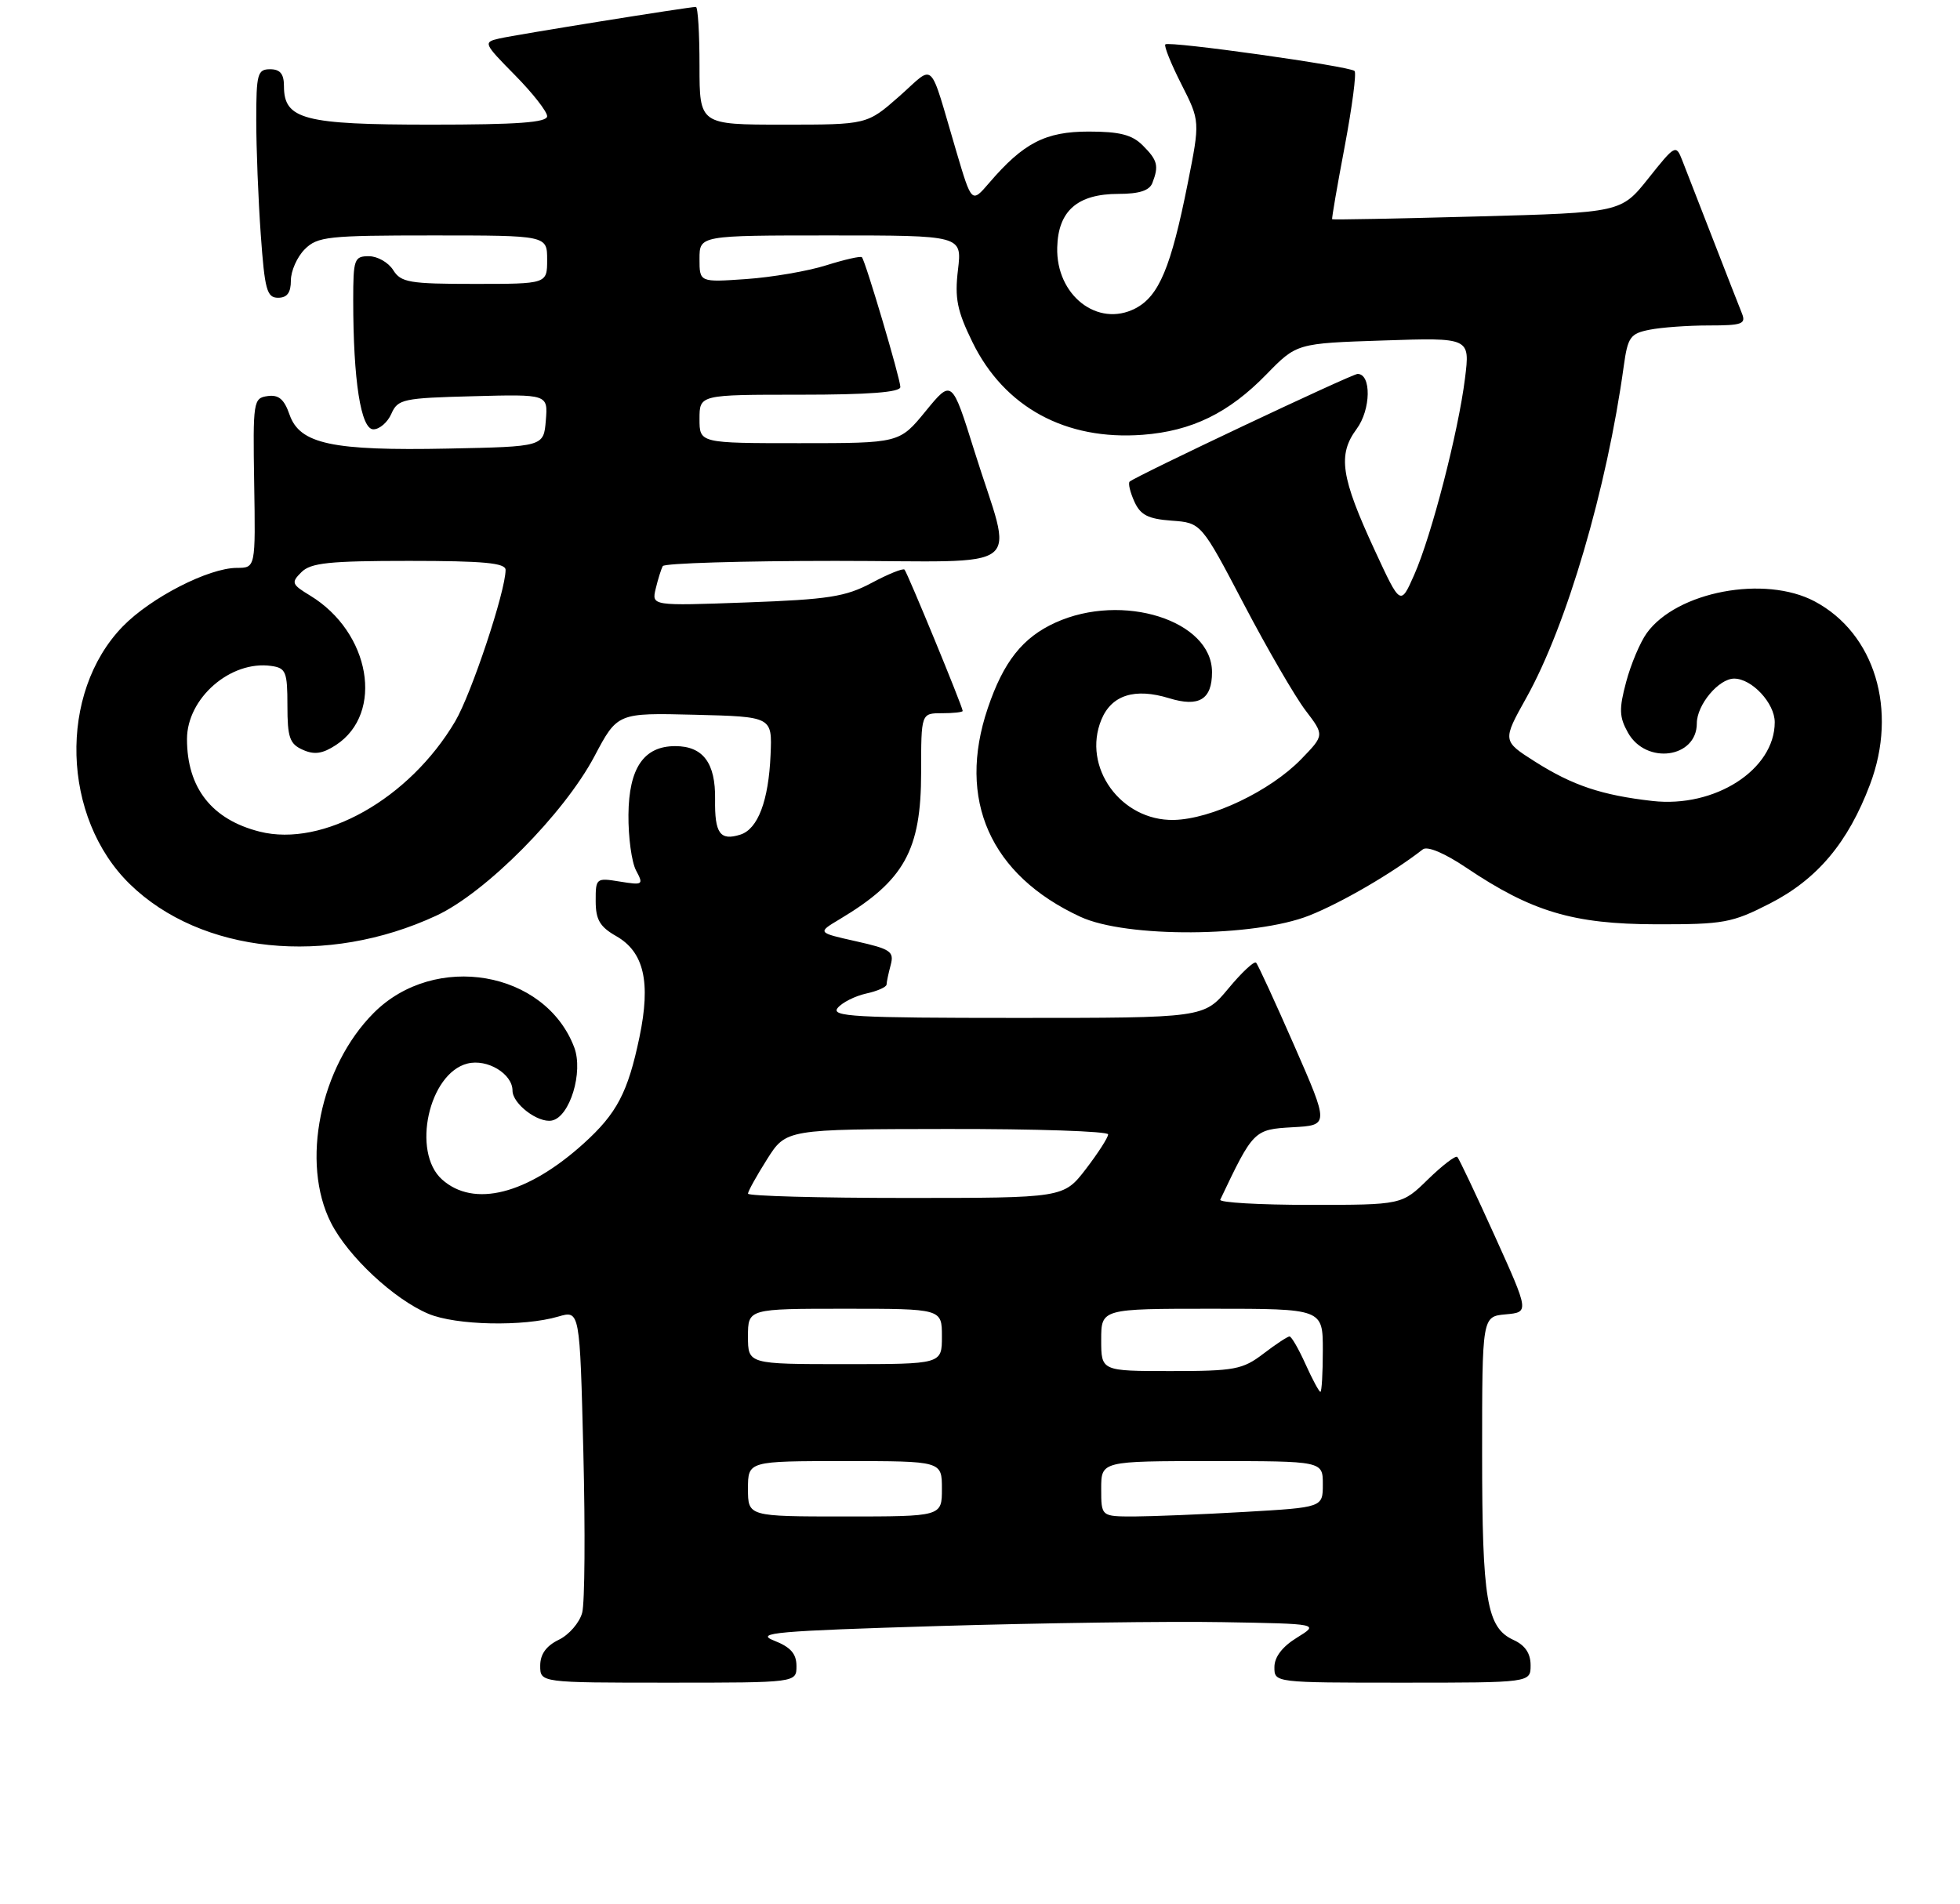 <?xml version="1.0" encoding="UTF-8" standalone="no"?>
<!DOCTYPE svg PUBLIC "-//W3C//DTD SVG 1.1//EN" "http://www.w3.org/Graphics/SVG/1.1/DTD/svg11.dtd" >
<svg xmlns="http://www.w3.org/2000/svg" xmlns:xlink="http://www.w3.org/1999/xlink" version="1.1" viewBox="0 0 283 275">
 <g >
 <path fill="currentColor"
d=" M 115.00 240.60 C 115.00 238.82 114.16 237.86 111.75 236.92 C 108.92 235.80 112.01 235.53 135.50 234.82 C 150.35 234.38 168.80 234.12 176.50 234.26 C 190.50 234.50 190.50 234.50 187.26 236.50 C 185.16 237.79 184.01 239.29 184.01 240.75 C 184.00 243.00 184.00 243.00 202.50 243.00 C 221.00 243.00 221.00 243.00 221.00 240.48 C 221.00 238.77 220.21 237.60 218.55 236.84 C 214.66 235.07 214.00 231.14 214.00 209.91 C 214.00 190.12 214.00 190.12 217.40 189.81 C 220.80 189.50 220.80 189.50 215.84 178.52 C 213.11 172.48 210.67 167.33 210.42 167.08 C 210.17 166.83 208.27 168.29 206.19 170.31 C 202.42 174.00 202.42 174.00 189.12 174.00 C 181.81 174.00 175.99 173.66 176.19 173.25 C 180.96 163.21 181.06 163.11 186.63 162.79 C 191.91 162.50 191.91 162.50 186.88 151.01 C 184.11 144.69 181.63 139.29 181.36 139.02 C 181.09 138.75 179.28 140.44 177.35 142.77 C 173.83 147.00 173.83 147.00 146.79 147.00 C 123.41 147.00 119.92 146.81 120.95 145.56 C 121.60 144.77 123.46 143.84 125.07 143.48 C 126.68 143.13 128.01 142.54 128.01 142.17 C 128.02 141.80 128.29 140.53 128.61 139.34 C 129.12 137.41 128.59 137.05 123.59 135.93 C 118.00 134.68 118.00 134.68 121.25 132.74 C 130.57 127.17 133.00 122.79 133.00 111.55 C 133.00 103.00 133.00 103.00 136.00 103.00 C 137.65 103.00 139.00 102.85 139.00 102.67 C 139.00 102.07 131.01 82.68 130.60 82.26 C 130.37 82.04 128.24 82.90 125.85 84.18 C 122.09 86.18 119.63 86.57 107.79 87.00 C 94.08 87.50 94.08 87.50 94.68 85.00 C 95.01 83.62 95.47 82.16 95.70 81.75 C 95.93 81.34 107.15 81.00 120.64 81.00 C 148.93 81.00 146.30 83.08 140.69 65.13 C 137.44 54.75 137.44 54.75 133.65 59.38 C 129.87 64.00 129.87 64.00 115.43 64.00 C 101.00 64.00 101.00 64.00 101.00 60.50 C 101.00 57.00 101.00 57.00 115.50 57.00 C 125.42 57.00 130.00 56.65 130.00 55.89 C 130.00 54.70 124.97 37.73 124.45 37.15 C 124.27 36.95 121.96 37.48 119.31 38.31 C 116.67 39.15 111.46 40.04 107.75 40.30 C 101.00 40.77 101.00 40.77 101.00 37.38 C 101.00 34.00 101.00 34.00 119.95 34.00 C 138.91 34.00 138.91 34.00 138.32 38.96 C 137.83 43.07 138.19 44.87 140.41 49.41 C 145.01 58.81 153.86 63.63 164.99 62.79 C 172.09 62.25 177.42 59.65 182.86 54.06 C 187.23 49.58 187.23 49.58 199.74 49.17 C 212.26 48.75 212.26 48.75 211.53 54.62 C 210.57 62.36 206.70 77.35 204.20 83.00 C 202.21 87.50 202.21 87.50 198.51 79.50 C 193.60 68.90 193.12 65.68 195.88 61.95 C 197.95 59.15 198.03 54.00 196.02 54.00 C 195.20 54.00 163.83 68.83 163.10 69.56 C 162.87 69.80 163.18 71.09 163.79 72.44 C 164.67 74.38 165.77 74.94 169.17 75.19 C 173.44 75.50 173.44 75.50 179.60 87.25 C 182.99 93.72 187.00 100.62 188.50 102.59 C 191.23 106.17 191.23 106.17 187.88 109.63 C 183.41 114.23 174.92 118.29 169.49 118.41 C 161.84 118.57 156.20 110.76 159.03 103.92 C 160.50 100.37 163.85 99.31 168.80 100.83 C 173.12 102.16 175.00 101.02 175.00 97.07 C 175.00 89.60 162.08 85.51 152.40 89.91 C 147.66 92.06 144.89 95.55 142.62 102.28 C 138.15 115.50 142.97 126.37 156.00 132.40 C 162.62 135.47 181.11 135.36 189.05 132.21 C 193.71 130.36 201.01 126.11 205.44 122.66 C 206.09 122.15 208.59 123.20 211.75 125.33 C 221.16 131.66 227.15 133.45 239.07 133.48 C 248.88 133.50 250.07 133.28 255.53 130.49 C 262.39 126.98 266.84 121.69 270.01 113.28 C 274.06 102.56 270.70 91.47 262.02 86.85 C 254.81 83.02 242.11 85.42 237.77 91.43 C 236.82 92.75 235.48 95.91 234.80 98.47 C 233.75 102.39 233.79 103.54 235.06 105.81 C 237.68 110.48 245.00 109.49 245.00 104.46 C 245.00 101.79 248.16 98.00 250.39 98.00 C 252.95 98.00 256.25 101.55 256.25 104.30 C 256.25 111.14 247.62 116.70 238.58 115.67 C 231.27 114.84 227.07 113.43 221.67 110.01 C 216.91 106.99 216.91 106.99 220.40 100.74 C 226.21 90.33 232.02 70.53 234.45 52.87 C 235.03 48.68 235.39 48.17 238.17 47.62 C 239.86 47.28 243.72 47.00 246.73 47.00 C 251.55 47.00 252.13 46.79 251.51 45.25 C 251.12 44.29 249.23 39.45 247.31 34.50 C 245.39 29.55 243.40 24.44 242.89 23.14 C 241.99 20.84 241.87 20.90 238.02 25.74 C 234.07 30.70 234.07 30.70 213.28 31.26 C 201.85 31.57 192.43 31.75 192.35 31.66 C 192.26 31.57 193.08 26.84 194.16 21.14 C 195.23 15.44 195.88 10.54 195.58 10.25 C 194.90 9.56 168.77 5.89 168.26 6.41 C 168.04 6.63 169.08 9.21 170.57 12.15 C 173.28 17.49 173.28 17.49 171.49 26.50 C 169.08 38.61 167.34 42.77 163.93 44.54 C 158.49 47.35 152.46 42.64 152.65 35.73 C 152.78 30.44 155.58 28.00 161.50 28.00 C 164.49 28.00 165.97 27.52 166.39 26.42 C 167.35 23.94 167.14 23.14 165.00 21.00 C 163.46 19.46 161.67 19.00 157.19 19.00 C 150.94 19.00 147.77 20.64 142.81 26.43 C 140.30 29.35 140.30 29.35 138.10 21.93 C 134.03 8.21 135.12 9.26 129.82 13.93 C 125.19 18.00 125.19 18.00 113.10 18.00 C 101.00 18.00 101.00 18.00 101.00 9.50 C 101.00 4.82 100.77 1.00 100.48 1.00 C 99.44 1.00 74.43 5.02 72.09 5.56 C 69.75 6.10 69.81 6.24 74.34 10.84 C 76.91 13.44 79.00 16.12 79.00 16.78 C 79.00 17.69 74.73 18.00 62.22 18.00 C 43.86 18.00 41.00 17.25 41.00 12.44 C 41.00 10.67 40.45 10.00 39.00 10.00 C 37.18 10.00 37.00 10.67 37.00 17.35 C 37.00 21.39 37.29 28.81 37.65 33.85 C 38.22 41.85 38.53 43.00 40.15 43.00 C 41.46 43.00 42.00 42.27 42.00 40.50 C 42.00 39.13 42.90 37.10 44.00 36.00 C 45.84 34.16 47.33 34.00 62.50 34.00 C 79.00 34.00 79.00 34.00 79.00 37.50 C 79.00 41.00 79.00 41.00 68.51 41.00 C 59.10 41.00 57.89 40.79 56.77 39.00 C 56.08 37.90 54.50 37.00 53.26 37.00 C 51.15 37.00 51.00 37.42 51.00 43.35 C 51.00 54.93 52.10 62.00 53.91 62.00 C 54.80 62.00 55.97 60.99 56.51 59.75 C 57.44 57.64 58.19 57.48 68.31 57.22 C 79.12 56.93 79.12 56.93 78.81 60.72 C 78.50 64.50 78.50 64.50 64.71 64.78 C 47.96 65.12 43.29 64.12 41.81 59.89 C 41.03 57.64 40.23 56.97 38.63 57.20 C 36.58 57.49 36.51 57.93 36.70 69.75 C 36.90 82.00 36.90 82.00 34.20 82.01 C 30.11 82.02 21.78 86.30 17.73 90.46 C 8.39 100.08 8.89 118.08 18.76 127.69 C 29.04 137.70 47.21 139.57 63.00 132.23 C 70.13 128.92 81.42 117.54 85.83 109.22 C 89.15 102.94 89.15 102.94 100.33 103.22 C 111.50 103.50 111.50 103.50 111.26 109.00 C 110.98 115.65 109.43 119.73 106.90 120.53 C 103.97 121.46 103.18 120.36 103.25 115.44 C 103.33 110.18 101.51 107.75 97.49 107.75 C 92.96 107.75 90.80 110.92 90.74 117.65 C 90.71 120.89 91.20 124.51 91.84 125.71 C 92.95 127.78 92.84 127.85 89.50 127.31 C 86.08 126.75 86.00 126.81 86.01 130.12 C 86.01 132.81 86.61 133.84 88.96 135.18 C 92.99 137.47 93.99 141.82 92.33 149.78 C 90.66 157.77 89.07 160.80 84.27 165.14 C 76.12 172.50 68.40 174.45 63.81 170.32 C 59.41 166.35 61.91 154.99 67.50 153.59 C 70.35 152.87 74.00 155.07 74.00 157.50 C 74.00 159.40 77.68 162.21 79.68 161.82 C 82.27 161.32 84.26 154.82 82.91 151.25 C 78.71 140.18 62.79 137.44 53.97 146.27 C 46.20 154.05 43.38 167.94 47.80 176.61 C 50.28 181.47 56.88 187.63 61.86 189.73 C 65.82 191.40 75.58 191.61 80.61 190.13 C 83.72 189.22 83.72 189.22 84.23 209.76 C 84.51 221.06 84.44 231.47 84.06 232.90 C 83.68 234.33 82.16 236.09 80.69 236.80 C 78.86 237.69 78.00 238.89 78.00 240.55 C 78.00 243.00 78.00 243.00 96.50 243.00 C 115.00 243.00 115.00 243.00 115.00 240.60 Z  M 108.00 215.00 C 108.00 211.00 108.00 211.00 122.00 211.00 C 136.00 211.00 136.00 211.00 136.00 215.00 C 136.00 219.00 136.00 219.00 122.00 219.00 C 108.00 219.00 108.00 219.00 108.00 215.00 Z  M 159.00 215.00 C 159.00 211.00 159.00 211.00 175.00 211.00 C 191.00 211.00 191.00 211.00 191.00 214.35 C 191.00 217.69 191.00 217.69 179.75 218.34 C 173.56 218.70 166.36 218.99 163.75 219.00 C 159.00 219.00 159.00 219.00 159.00 215.00 Z  M 188.50 197.00 C 187.51 194.80 186.47 193.00 186.19 193.00 C 185.92 193.00 184.21 194.12 182.41 195.50 C 179.42 197.78 178.26 198.00 169.07 198.00 C 159.00 198.00 159.00 198.00 159.00 193.50 C 159.00 189.00 159.00 189.00 175.00 189.00 C 191.00 189.00 191.00 189.00 191.00 195.00 C 191.00 198.30 190.84 201.00 190.65 201.00 C 190.46 201.00 189.49 199.20 188.50 197.00 Z  M 108.00 193.00 C 108.00 189.00 108.00 189.00 122.00 189.00 C 136.00 189.00 136.00 189.00 136.00 193.00 C 136.00 197.00 136.00 197.00 122.00 197.00 C 108.00 197.00 108.00 197.00 108.00 193.00 Z  M 108.00 172.38 C 108.00 172.04 109.24 169.81 110.75 167.42 C 113.50 163.07 113.50 163.07 136.75 163.04 C 149.54 163.02 160.00 163.37 160.00 163.82 C 160.00 164.27 158.55 166.52 156.79 168.82 C 153.57 173.00 153.57 173.00 130.79 173.00 C 118.25 173.00 108.00 172.72 108.00 172.38 Z  M 37.50 120.10 C 30.59 118.36 27.00 113.79 27.00 106.73 C 27.00 100.82 33.30 95.34 39.16 96.17 C 41.28 96.47 41.50 97.00 41.50 101.90 C 41.50 106.50 41.82 107.44 43.72 108.28 C 45.38 109.03 46.57 108.86 48.51 107.59 C 55.51 103.00 53.49 91.31 44.78 86.01 C 42.11 84.39 42.01 84.13 43.52 82.63 C 44.86 81.28 47.54 81.00 59.07 81.00 C 69.84 81.00 73.00 81.30 73.00 82.30 C 73.00 85.38 68.06 100.22 65.72 104.18 C 59.11 115.37 46.64 122.40 37.50 120.10 Z "/>
</g>
</svg>